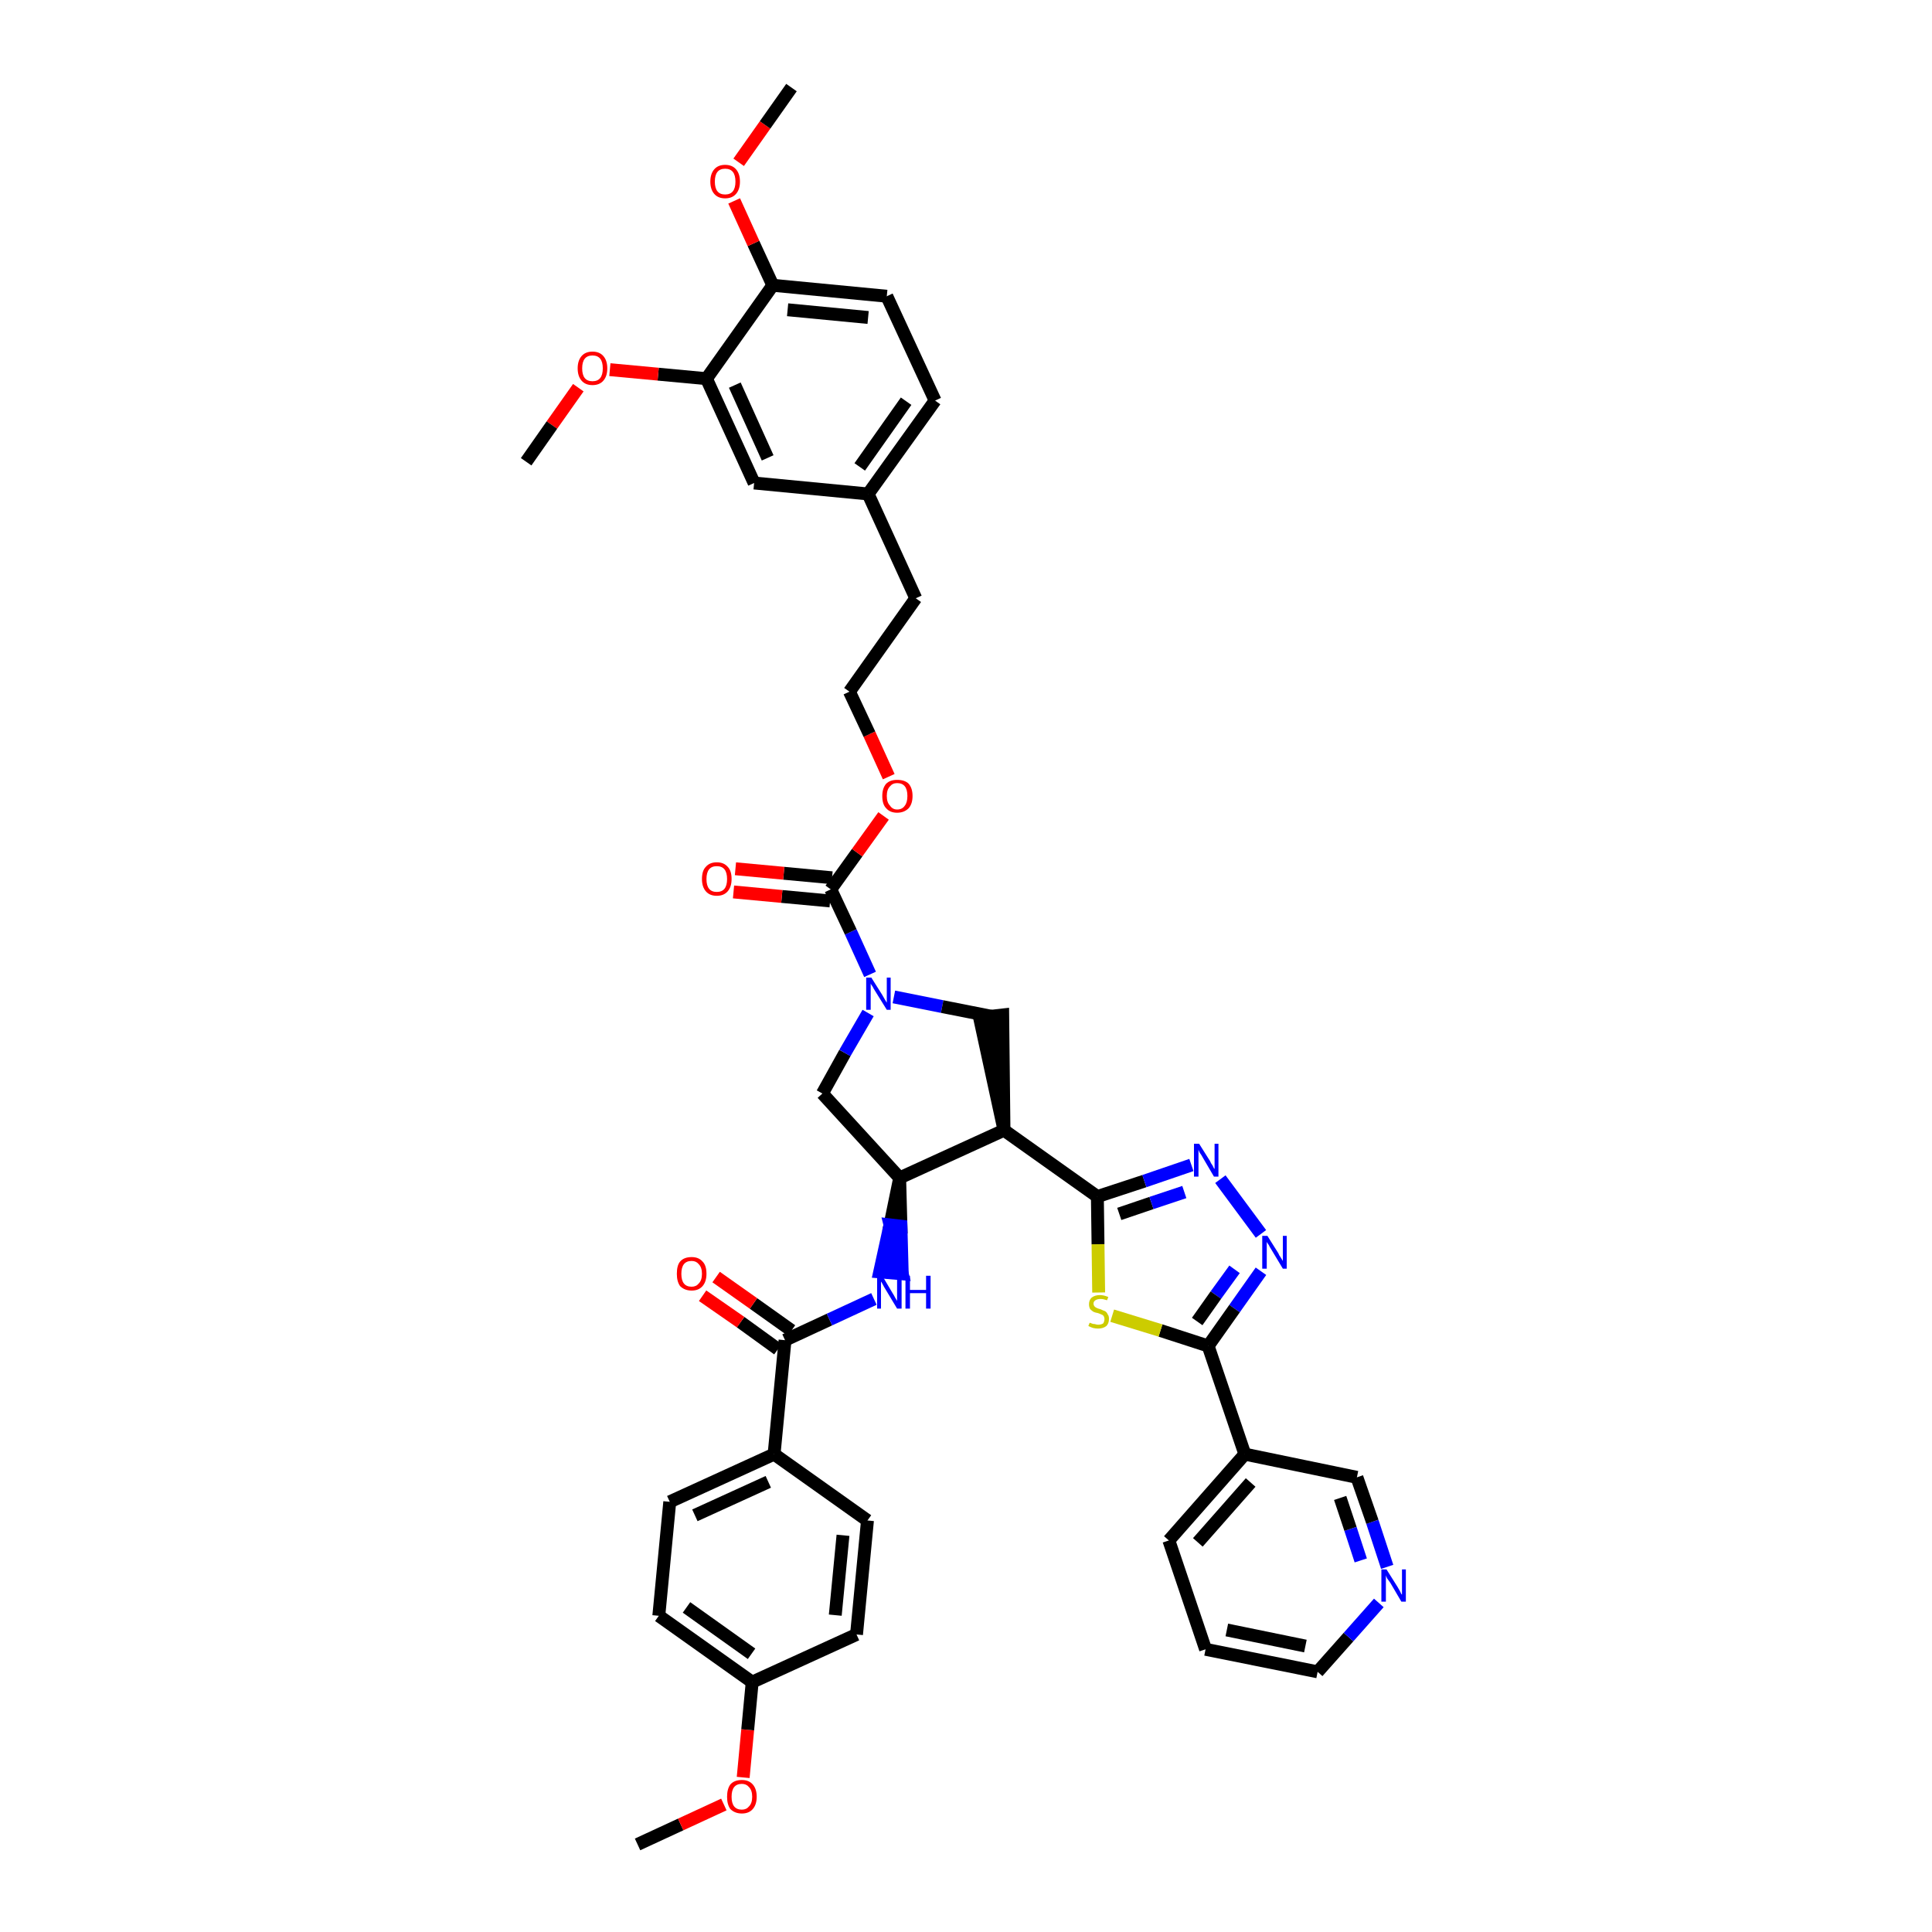 <?xml version='1.0' encoding='iso-8859-1'?>
<svg version='1.1' baseProfile='full'
              xmlns='http://www.w3.org/2000/svg'
                      xmlns:rdkit='http://www.rdkit.org/xml'
                      xmlns:xlink='http://www.w3.org/1999/xlink'
                  xml:space='preserve'
width='300px' height='300px' viewBox='0 0 300 300'>
<!-- END OF HEADER -->
<path class='bond-0 atom-0 atom-1' d='M 99.0,286.4 L 105.7,283.3' style='fill:none;fill-rule:evenodd;stroke:#000000;stroke-width:2.0px;stroke-linecap:butt;stroke-linejoin:miter;stroke-opacity:1' />
<path class='bond-0 atom-0 atom-1' d='M 105.7,283.3 L 112.4,280.2' style='fill:none;fill-rule:evenodd;stroke:#FF0000;stroke-width:2.0px;stroke-linecap:butt;stroke-linejoin:miter;stroke-opacity:1' />
<path class='bond-1 atom-1 atom-2' d='M 115.4,276.0 L 116.1,268.6' style='fill:none;fill-rule:evenodd;stroke:#FF0000;stroke-width:2.0px;stroke-linecap:butt;stroke-linejoin:miter;stroke-opacity:1' />
<path class='bond-1 atom-1 atom-2' d='M 116.1,268.6 L 116.8,261.2' style='fill:none;fill-rule:evenodd;stroke:#000000;stroke-width:2.0px;stroke-linecap:butt;stroke-linejoin:miter;stroke-opacity:1' />
<path class='bond-2 atom-2 atom-3' d='M 116.8,261.2 L 102.3,250.9' style='fill:none;fill-rule:evenodd;stroke:#000000;stroke-width:2.0px;stroke-linecap:butt;stroke-linejoin:miter;stroke-opacity:1' />
<path class='bond-2 atom-2 atom-3' d='M 116.7,256.8 L 106.6,249.6' style='fill:none;fill-rule:evenodd;stroke:#000000;stroke-width:2.0px;stroke-linecap:butt;stroke-linejoin:miter;stroke-opacity:1' />
<path class='bond-41 atom-41 atom-2' d='M 133.0,253.8 L 116.8,261.2' style='fill:none;fill-rule:evenodd;stroke:#000000;stroke-width:2.0px;stroke-linecap:butt;stroke-linejoin:miter;stroke-opacity:1' />
<path class='bond-3 atom-3 atom-4' d='M 102.3,250.9 L 104.0,233.2' style='fill:none;fill-rule:evenodd;stroke:#000000;stroke-width:2.0px;stroke-linecap:butt;stroke-linejoin:miter;stroke-opacity:1' />
<path class='bond-4 atom-4 atom-5' d='M 104.0,233.2 L 120.2,225.8' style='fill:none;fill-rule:evenodd;stroke:#000000;stroke-width:2.0px;stroke-linecap:butt;stroke-linejoin:miter;stroke-opacity:1' />
<path class='bond-4 atom-4 atom-5' d='M 107.9,235.3 L 119.3,230.1' style='fill:none;fill-rule:evenodd;stroke:#000000;stroke-width:2.0px;stroke-linecap:butt;stroke-linejoin:miter;stroke-opacity:1' />
<path class='bond-5 atom-5 atom-6' d='M 120.2,225.8 L 121.9,208.1' style='fill:none;fill-rule:evenodd;stroke:#000000;stroke-width:2.0px;stroke-linecap:butt;stroke-linejoin:miter;stroke-opacity:1' />
<path class='bond-39 atom-5 atom-40' d='M 120.2,225.8 L 134.7,236.1' style='fill:none;fill-rule:evenodd;stroke:#000000;stroke-width:2.0px;stroke-linecap:butt;stroke-linejoin:miter;stroke-opacity:1' />
<path class='bond-6 atom-6 atom-7' d='M 122.9,206.6 L 117.0,202.4' style='fill:none;fill-rule:evenodd;stroke:#000000;stroke-width:2.0px;stroke-linecap:butt;stroke-linejoin:miter;stroke-opacity:1' />
<path class='bond-6 atom-6 atom-7' d='M 117.0,202.4 L 111.2,198.3' style='fill:none;fill-rule:evenodd;stroke:#FF0000;stroke-width:2.0px;stroke-linecap:butt;stroke-linejoin:miter;stroke-opacity:1' />
<path class='bond-6 atom-6 atom-7' d='M 120.8,209.5 L 115.0,205.3' style='fill:none;fill-rule:evenodd;stroke:#000000;stroke-width:2.0px;stroke-linecap:butt;stroke-linejoin:miter;stroke-opacity:1' />
<path class='bond-6 atom-6 atom-7' d='M 115.0,205.3 L 109.1,201.2' style='fill:none;fill-rule:evenodd;stroke:#FF0000;stroke-width:2.0px;stroke-linecap:butt;stroke-linejoin:miter;stroke-opacity:1' />
<path class='bond-7 atom-6 atom-8' d='M 121.9,208.1 L 128.8,204.9' style='fill:none;fill-rule:evenodd;stroke:#000000;stroke-width:2.0px;stroke-linecap:butt;stroke-linejoin:miter;stroke-opacity:1' />
<path class='bond-7 atom-6 atom-8' d='M 128.8,204.9 L 135.7,201.7' style='fill:none;fill-rule:evenodd;stroke:#0000FF;stroke-width:2.0px;stroke-linecap:butt;stroke-linejoin:miter;stroke-opacity:1' />
<path class='bond-8 atom-9 atom-8' d='M 139.7,182.9 L 138.2,190.2 L 139.9,190.4 Z' style='fill:#000000;fill-rule:evenodd;fill-opacity:1;stroke:#000000;stroke-width:2.0px;stroke-linecap:butt;stroke-linejoin:miter;stroke-opacity:1;' />
<path class='bond-8 atom-9 atom-8' d='M 138.2,190.2 L 140.1,197.8 L 136.6,197.5 Z' style='fill:#0000FF;fill-rule:evenodd;fill-opacity:1;stroke:#0000FF;stroke-width:2.0px;stroke-linecap:butt;stroke-linejoin:miter;stroke-opacity:1;' />
<path class='bond-8 atom-9 atom-8' d='M 138.2,190.2 L 139.9,190.4 L 140.1,197.8 Z' style='fill:#0000FF;fill-rule:evenodd;fill-opacity:1;stroke:#0000FF;stroke-width:2.0px;stroke-linecap:butt;stroke-linejoin:miter;stroke-opacity:1;' />
<path class='bond-9 atom-9 atom-10' d='M 139.7,182.9 L 127.7,169.8' style='fill:none;fill-rule:evenodd;stroke:#000000;stroke-width:2.0px;stroke-linecap:butt;stroke-linejoin:miter;stroke-opacity:1' />
<path class='bond-42 atom-28 atom-9' d='M 155.9,175.5 L 139.7,182.9' style='fill:none;fill-rule:evenodd;stroke:#000000;stroke-width:2.0px;stroke-linecap:butt;stroke-linejoin:miter;stroke-opacity:1' />
<path class='bond-10 atom-10 atom-11' d='M 127.7,169.8 L 131.2,163.5' style='fill:none;fill-rule:evenodd;stroke:#000000;stroke-width:2.0px;stroke-linecap:butt;stroke-linejoin:miter;stroke-opacity:1' />
<path class='bond-10 atom-10 atom-11' d='M 131.2,163.5 L 134.8,157.3' style='fill:none;fill-rule:evenodd;stroke:#0000FF;stroke-width:2.0px;stroke-linecap:butt;stroke-linejoin:miter;stroke-opacity:1' />
<path class='bond-11 atom-11 atom-12' d='M 135.1,151.3 L 132.1,144.7' style='fill:none;fill-rule:evenodd;stroke:#0000FF;stroke-width:2.0px;stroke-linecap:butt;stroke-linejoin:miter;stroke-opacity:1' />
<path class='bond-11 atom-11 atom-12' d='M 132.1,144.7 L 129.0,138.1' style='fill:none;fill-rule:evenodd;stroke:#000000;stroke-width:2.0px;stroke-linecap:butt;stroke-linejoin:miter;stroke-opacity:1' />
<path class='bond-26 atom-11 atom-27' d='M 138.8,154.8 L 146.3,156.3' style='fill:none;fill-rule:evenodd;stroke:#0000FF;stroke-width:2.0px;stroke-linecap:butt;stroke-linejoin:miter;stroke-opacity:1' />
<path class='bond-26 atom-11 atom-27' d='M 146.3,156.3 L 153.9,157.8' style='fill:none;fill-rule:evenodd;stroke:#000000;stroke-width:2.0px;stroke-linecap:butt;stroke-linejoin:miter;stroke-opacity:1' />
<path class='bond-12 atom-12 atom-13' d='M 129.2,136.3 L 121.7,135.6' style='fill:none;fill-rule:evenodd;stroke:#000000;stroke-width:2.0px;stroke-linecap:butt;stroke-linejoin:miter;stroke-opacity:1' />
<path class='bond-12 atom-12 atom-13' d='M 121.7,135.6 L 114.2,134.9' style='fill:none;fill-rule:evenodd;stroke:#FF0000;stroke-width:2.0px;stroke-linecap:butt;stroke-linejoin:miter;stroke-opacity:1' />
<path class='bond-12 atom-12 atom-13' d='M 128.9,139.9 L 121.4,139.2' style='fill:none;fill-rule:evenodd;stroke:#000000;stroke-width:2.0px;stroke-linecap:butt;stroke-linejoin:miter;stroke-opacity:1' />
<path class='bond-12 atom-12 atom-13' d='M 121.4,139.2 L 113.9,138.5' style='fill:none;fill-rule:evenodd;stroke:#FF0000;stroke-width:2.0px;stroke-linecap:butt;stroke-linejoin:miter;stroke-opacity:1' />
<path class='bond-13 atom-12 atom-14' d='M 129.0,138.1 L 133.1,132.4' style='fill:none;fill-rule:evenodd;stroke:#000000;stroke-width:2.0px;stroke-linecap:butt;stroke-linejoin:miter;stroke-opacity:1' />
<path class='bond-13 atom-12 atom-14' d='M 133.1,132.4 L 137.2,126.7' style='fill:none;fill-rule:evenodd;stroke:#FF0000;stroke-width:2.0px;stroke-linecap:butt;stroke-linejoin:miter;stroke-opacity:1' />
<path class='bond-14 atom-14 atom-15' d='M 138.0,120.6 L 135.0,114.0' style='fill:none;fill-rule:evenodd;stroke:#FF0000;stroke-width:2.0px;stroke-linecap:butt;stroke-linejoin:miter;stroke-opacity:1' />
<path class='bond-14 atom-14 atom-15' d='M 135.0,114.0 L 131.9,107.4' style='fill:none;fill-rule:evenodd;stroke:#000000;stroke-width:2.0px;stroke-linecap:butt;stroke-linejoin:miter;stroke-opacity:1' />
<path class='bond-15 atom-15 atom-16' d='M 131.9,107.4 L 142.2,92.9' style='fill:none;fill-rule:evenodd;stroke:#000000;stroke-width:2.0px;stroke-linecap:butt;stroke-linejoin:miter;stroke-opacity:1' />
<path class='bond-16 atom-16 atom-17' d='M 142.2,92.9 L 134.8,76.7' style='fill:none;fill-rule:evenodd;stroke:#000000;stroke-width:2.0px;stroke-linecap:butt;stroke-linejoin:miter;stroke-opacity:1' />
<path class='bond-17 atom-17 atom-18' d='M 134.8,76.7 L 145.2,62.2' style='fill:none;fill-rule:evenodd;stroke:#000000;stroke-width:2.0px;stroke-linecap:butt;stroke-linejoin:miter;stroke-opacity:1' />
<path class='bond-17 atom-17 atom-18' d='M 133.5,72.5 L 140.7,62.3' style='fill:none;fill-rule:evenodd;stroke:#000000;stroke-width:2.0px;stroke-linecap:butt;stroke-linejoin:miter;stroke-opacity:1' />
<path class='bond-44 atom-26 atom-17' d='M 117.1,75.0 L 134.8,76.7' style='fill:none;fill-rule:evenodd;stroke:#000000;stroke-width:2.0px;stroke-linecap:butt;stroke-linejoin:miter;stroke-opacity:1' />
<path class='bond-18 atom-18 atom-19' d='M 145.2,62.2 L 137.7,46.0' style='fill:none;fill-rule:evenodd;stroke:#000000;stroke-width:2.0px;stroke-linecap:butt;stroke-linejoin:miter;stroke-opacity:1' />
<path class='bond-19 atom-19 atom-20' d='M 137.7,46.0 L 120.0,44.3' style='fill:none;fill-rule:evenodd;stroke:#000000;stroke-width:2.0px;stroke-linecap:butt;stroke-linejoin:miter;stroke-opacity:1' />
<path class='bond-19 atom-19 atom-20' d='M 134.8,49.3 L 122.3,48.1' style='fill:none;fill-rule:evenodd;stroke:#000000;stroke-width:2.0px;stroke-linecap:butt;stroke-linejoin:miter;stroke-opacity:1' />
<path class='bond-20 atom-20 atom-21' d='M 120.0,44.3 L 117.0,37.8' style='fill:none;fill-rule:evenodd;stroke:#000000;stroke-width:2.0px;stroke-linecap:butt;stroke-linejoin:miter;stroke-opacity:1' />
<path class='bond-20 atom-20 atom-21' d='M 117.0,37.8 L 114.0,31.2' style='fill:none;fill-rule:evenodd;stroke:#FF0000;stroke-width:2.0px;stroke-linecap:butt;stroke-linejoin:miter;stroke-opacity:1' />
<path class='bond-22 atom-20 atom-23' d='M 120.0,44.3 L 109.7,58.8' style='fill:none;fill-rule:evenodd;stroke:#000000;stroke-width:2.0px;stroke-linecap:butt;stroke-linejoin:miter;stroke-opacity:1' />
<path class='bond-21 atom-21 atom-22' d='M 114.7,25.2 L 118.8,19.4' style='fill:none;fill-rule:evenodd;stroke:#FF0000;stroke-width:2.0px;stroke-linecap:butt;stroke-linejoin:miter;stroke-opacity:1' />
<path class='bond-21 atom-21 atom-22' d='M 118.8,19.4 L 122.9,13.6' style='fill:none;fill-rule:evenodd;stroke:#000000;stroke-width:2.0px;stroke-linecap:butt;stroke-linejoin:miter;stroke-opacity:1' />
<path class='bond-23 atom-23 atom-24' d='M 109.7,58.8 L 102.2,58.1' style='fill:none;fill-rule:evenodd;stroke:#000000;stroke-width:2.0px;stroke-linecap:butt;stroke-linejoin:miter;stroke-opacity:1' />
<path class='bond-23 atom-23 atom-24' d='M 102.2,58.1 L 94.7,57.4' style='fill:none;fill-rule:evenodd;stroke:#FF0000;stroke-width:2.0px;stroke-linecap:butt;stroke-linejoin:miter;stroke-opacity:1' />
<path class='bond-25 atom-23 atom-26' d='M 109.7,58.8 L 117.1,75.0' style='fill:none;fill-rule:evenodd;stroke:#000000;stroke-width:2.0px;stroke-linecap:butt;stroke-linejoin:miter;stroke-opacity:1' />
<path class='bond-25 atom-23 atom-26' d='M 114.1,59.8 L 119.2,71.1' style='fill:none;fill-rule:evenodd;stroke:#000000;stroke-width:2.0px;stroke-linecap:butt;stroke-linejoin:miter;stroke-opacity:1' />
<path class='bond-24 atom-24 atom-25' d='M 89.8,60.2 L 85.7,66.0' style='fill:none;fill-rule:evenodd;stroke:#FF0000;stroke-width:2.0px;stroke-linecap:butt;stroke-linejoin:miter;stroke-opacity:1' />
<path class='bond-24 atom-24 atom-25' d='M 85.7,66.0 L 81.7,71.7' style='fill:none;fill-rule:evenodd;stroke:#000000;stroke-width:2.0px;stroke-linecap:butt;stroke-linejoin:miter;stroke-opacity:1' />
<path class='bond-27 atom-28 atom-27' d='M 155.9,175.5 L 155.7,157.6 L 152.1,158.0 Z' style='fill:#000000;fill-rule:evenodd;fill-opacity:1;stroke:#000000;stroke-width:2.0px;stroke-linecap:butt;stroke-linejoin:miter;stroke-opacity:1;' />
<path class='bond-28 atom-28 atom-29' d='M 155.9,175.5 L 170.4,185.8' style='fill:none;fill-rule:evenodd;stroke:#000000;stroke-width:2.0px;stroke-linecap:butt;stroke-linejoin:miter;stroke-opacity:1' />
<path class='bond-29 atom-29 atom-30' d='M 170.4,185.8 L 177.7,183.4' style='fill:none;fill-rule:evenodd;stroke:#000000;stroke-width:2.0px;stroke-linecap:butt;stroke-linejoin:miter;stroke-opacity:1' />
<path class='bond-29 atom-29 atom-30' d='M 177.7,183.4 L 185.0,180.9' style='fill:none;fill-rule:evenodd;stroke:#0000FF;stroke-width:2.0px;stroke-linecap:butt;stroke-linejoin:miter;stroke-opacity:1' />
<path class='bond-29 atom-29 atom-30' d='M 173.8,188.5 L 178.8,186.8' style='fill:none;fill-rule:evenodd;stroke:#000000;stroke-width:2.0px;stroke-linecap:butt;stroke-linejoin:miter;stroke-opacity:1' />
<path class='bond-29 atom-29 atom-30' d='M 178.8,186.8 L 183.9,185.1' style='fill:none;fill-rule:evenodd;stroke:#0000FF;stroke-width:2.0px;stroke-linecap:butt;stroke-linejoin:miter;stroke-opacity:1' />
<path class='bond-43 atom-39 atom-29' d='M 170.6,200.7 L 170.5,193.2' style='fill:none;fill-rule:evenodd;stroke:#CCCC00;stroke-width:2.0px;stroke-linecap:butt;stroke-linejoin:miter;stroke-opacity:1' />
<path class='bond-43 atom-39 atom-29' d='M 170.5,193.2 L 170.4,185.8' style='fill:none;fill-rule:evenodd;stroke:#000000;stroke-width:2.0px;stroke-linecap:butt;stroke-linejoin:miter;stroke-opacity:1' />
<path class='bond-30 atom-30 atom-31' d='M 189.5,183.1 L 195.8,191.6' style='fill:none;fill-rule:evenodd;stroke:#0000FF;stroke-width:2.0px;stroke-linecap:butt;stroke-linejoin:miter;stroke-opacity:1' />
<path class='bond-31 atom-31 atom-32' d='M 195.8,197.4 L 191.7,203.2' style='fill:none;fill-rule:evenodd;stroke:#0000FF;stroke-width:2.0px;stroke-linecap:butt;stroke-linejoin:miter;stroke-opacity:1' />
<path class='bond-31 atom-31 atom-32' d='M 191.7,203.2 L 187.6,209.0' style='fill:none;fill-rule:evenodd;stroke:#000000;stroke-width:2.0px;stroke-linecap:butt;stroke-linejoin:miter;stroke-opacity:1' />
<path class='bond-31 atom-31 atom-32' d='M 191.7,197.1 L 188.8,201.1' style='fill:none;fill-rule:evenodd;stroke:#0000FF;stroke-width:2.0px;stroke-linecap:butt;stroke-linejoin:miter;stroke-opacity:1' />
<path class='bond-31 atom-31 atom-32' d='M 188.8,201.1 L 185.9,205.2' style='fill:none;fill-rule:evenodd;stroke:#000000;stroke-width:2.0px;stroke-linecap:butt;stroke-linejoin:miter;stroke-opacity:1' />
<path class='bond-32 atom-32 atom-33' d='M 187.6,209.0 L 193.3,225.8' style='fill:none;fill-rule:evenodd;stroke:#000000;stroke-width:2.0px;stroke-linecap:butt;stroke-linejoin:miter;stroke-opacity:1' />
<path class='bond-38 atom-32 atom-39' d='M 187.6,209.0 L 180.2,206.6' style='fill:none;fill-rule:evenodd;stroke:#000000;stroke-width:2.0px;stroke-linecap:butt;stroke-linejoin:miter;stroke-opacity:1' />
<path class='bond-38 atom-32 atom-39' d='M 180.2,206.6 L 172.7,204.3' style='fill:none;fill-rule:evenodd;stroke:#CCCC00;stroke-width:2.0px;stroke-linecap:butt;stroke-linejoin:miter;stroke-opacity:1' />
<path class='bond-33 atom-33 atom-34' d='M 193.3,225.8 L 181.5,239.2' style='fill:none;fill-rule:evenodd;stroke:#000000;stroke-width:2.0px;stroke-linecap:butt;stroke-linejoin:miter;stroke-opacity:1' />
<path class='bond-33 atom-33 atom-34' d='M 194.2,230.2 L 186.0,239.5' style='fill:none;fill-rule:evenodd;stroke:#000000;stroke-width:2.0px;stroke-linecap:butt;stroke-linejoin:miter;stroke-opacity:1' />
<path class='bond-45 atom-38 atom-33' d='M 210.7,229.4 L 193.3,225.8' style='fill:none;fill-rule:evenodd;stroke:#000000;stroke-width:2.0px;stroke-linecap:butt;stroke-linejoin:miter;stroke-opacity:1' />
<path class='bond-34 atom-34 atom-35' d='M 181.5,239.2 L 187.2,256.1' style='fill:none;fill-rule:evenodd;stroke:#000000;stroke-width:2.0px;stroke-linecap:butt;stroke-linejoin:miter;stroke-opacity:1' />
<path class='bond-35 atom-35 atom-36' d='M 187.2,256.1 L 204.6,259.6' style='fill:none;fill-rule:evenodd;stroke:#000000;stroke-width:2.0px;stroke-linecap:butt;stroke-linejoin:miter;stroke-opacity:1' />
<path class='bond-35 atom-35 atom-36' d='M 190.5,253.1 L 202.7,255.6' style='fill:none;fill-rule:evenodd;stroke:#000000;stroke-width:2.0px;stroke-linecap:butt;stroke-linejoin:miter;stroke-opacity:1' />
<path class='bond-36 atom-36 atom-37' d='M 204.6,259.6 L 209.4,254.2' style='fill:none;fill-rule:evenodd;stroke:#000000;stroke-width:2.0px;stroke-linecap:butt;stroke-linejoin:miter;stroke-opacity:1' />
<path class='bond-36 atom-36 atom-37' d='M 209.4,254.2 L 214.1,248.9' style='fill:none;fill-rule:evenodd;stroke:#0000FF;stroke-width:2.0px;stroke-linecap:butt;stroke-linejoin:miter;stroke-opacity:1' />
<path class='bond-37 atom-37 atom-38' d='M 215.4,243.3 L 213.1,236.3' style='fill:none;fill-rule:evenodd;stroke:#0000FF;stroke-width:2.0px;stroke-linecap:butt;stroke-linejoin:miter;stroke-opacity:1' />
<path class='bond-37 atom-37 atom-38' d='M 213.1,236.3 L 210.7,229.4' style='fill:none;fill-rule:evenodd;stroke:#000000;stroke-width:2.0px;stroke-linecap:butt;stroke-linejoin:miter;stroke-opacity:1' />
<path class='bond-37 atom-37 atom-38' d='M 211.3,242.3 L 209.7,237.4' style='fill:none;fill-rule:evenodd;stroke:#0000FF;stroke-width:2.0px;stroke-linecap:butt;stroke-linejoin:miter;stroke-opacity:1' />
<path class='bond-37 atom-37 atom-38' d='M 209.7,237.4 L 208.1,232.6' style='fill:none;fill-rule:evenodd;stroke:#000000;stroke-width:2.0px;stroke-linecap:butt;stroke-linejoin:miter;stroke-opacity:1' />
<path class='bond-40 atom-40 atom-41' d='M 134.7,236.1 L 133.0,253.8' style='fill:none;fill-rule:evenodd;stroke:#000000;stroke-width:2.0px;stroke-linecap:butt;stroke-linejoin:miter;stroke-opacity:1' />
<path class='bond-40 atom-40 atom-41' d='M 130.9,238.4 L 129.7,250.8' style='fill:none;fill-rule:evenodd;stroke:#000000;stroke-width:2.0px;stroke-linecap:butt;stroke-linejoin:miter;stroke-opacity:1' />
<path  class='atom-1' d='M 112.9 279.0
Q 112.9 277.8, 113.4 277.1
Q 114.0 276.4, 115.2 276.4
Q 116.3 276.4, 116.9 277.1
Q 117.5 277.8, 117.5 279.0
Q 117.5 280.2, 116.9 280.9
Q 116.3 281.6, 115.2 281.6
Q 114.1 281.6, 113.4 280.9
Q 112.9 280.2, 112.9 279.0
M 115.2 281.0
Q 115.9 281.0, 116.3 280.5
Q 116.8 280.0, 116.8 279.0
Q 116.8 278.0, 116.3 277.5
Q 115.9 277.0, 115.2 277.0
Q 114.4 277.0, 114.0 277.5
Q 113.6 278.0, 113.6 279.0
Q 113.6 280.0, 114.0 280.5
Q 114.4 281.0, 115.2 281.0
' fill='#FF0000'/>
<path  class='atom-7' d='M 105.1 197.8
Q 105.1 196.5, 105.6 195.9
Q 106.2 195.2, 107.4 195.2
Q 108.5 195.2, 109.1 195.9
Q 109.7 196.5, 109.7 197.8
Q 109.7 199.0, 109.1 199.7
Q 108.5 200.4, 107.4 200.4
Q 106.3 200.4, 105.6 199.7
Q 105.1 199.0, 105.1 197.8
M 107.4 199.8
Q 108.1 199.8, 108.5 199.3
Q 109.0 198.8, 109.0 197.8
Q 109.0 196.8, 108.5 196.3
Q 108.1 195.8, 107.4 195.8
Q 106.6 195.8, 106.2 196.3
Q 105.8 196.8, 105.8 197.8
Q 105.8 198.8, 106.2 199.3
Q 106.6 199.8, 107.4 199.8
' fill='#FF0000'/>
<path  class='atom-8' d='M 137.0 198.1
L 138.6 200.8
Q 138.8 201.1, 139.0 201.5
Q 139.3 202.0, 139.3 202.0
L 139.3 198.1
L 140.0 198.1
L 140.0 203.2
L 139.3 203.2
L 137.5 200.2
Q 137.3 199.9, 137.1 199.5
Q 136.9 199.1, 136.8 199.0
L 136.8 203.2
L 136.2 203.2
L 136.2 198.1
L 137.0 198.1
' fill='#0000FF'/>
<path  class='atom-8' d='M 140.6 198.1
L 141.3 198.1
L 141.3 200.3
L 143.8 200.3
L 143.8 198.1
L 144.5 198.1
L 144.5 203.2
L 143.8 203.2
L 143.8 200.8
L 141.3 200.8
L 141.3 203.2
L 140.6 203.2
L 140.6 198.1
' fill='#0000FF'/>
<path  class='atom-11' d='M 135.3 151.8
L 137.0 154.5
Q 137.1 154.7, 137.4 155.2
Q 137.7 155.7, 137.7 155.7
L 137.7 151.8
L 138.3 151.8
L 138.3 156.8
L 137.7 156.8
L 135.9 153.9
Q 135.7 153.6, 135.5 153.2
Q 135.2 152.8, 135.2 152.7
L 135.2 156.8
L 134.5 156.8
L 134.5 151.8
L 135.3 151.8
' fill='#0000FF'/>
<path  class='atom-13' d='M 109.0 136.5
Q 109.0 135.2, 109.6 134.6
Q 110.2 133.9, 111.3 133.9
Q 112.4 133.9, 113.0 134.6
Q 113.6 135.2, 113.6 136.5
Q 113.6 137.7, 113.0 138.4
Q 112.4 139.1, 111.3 139.1
Q 110.2 139.1, 109.6 138.4
Q 109.0 137.7, 109.0 136.5
M 111.3 138.5
Q 112.1 138.5, 112.5 138.0
Q 112.9 137.5, 112.9 136.5
Q 112.9 135.5, 112.5 135.0
Q 112.1 134.5, 111.3 134.5
Q 110.5 134.5, 110.1 135.0
Q 109.7 135.5, 109.7 136.5
Q 109.7 137.5, 110.1 138.0
Q 110.5 138.5, 111.3 138.5
' fill='#FF0000'/>
<path  class='atom-14' d='M 137.0 123.6
Q 137.0 122.4, 137.6 121.7
Q 138.2 121.1, 139.3 121.1
Q 140.5 121.1, 141.1 121.7
Q 141.7 122.4, 141.7 123.6
Q 141.7 124.8, 141.1 125.5
Q 140.4 126.2, 139.3 126.2
Q 138.2 126.2, 137.6 125.5
Q 137.0 124.9, 137.0 123.6
M 139.3 125.7
Q 140.1 125.7, 140.5 125.1
Q 140.9 124.6, 140.9 123.6
Q 140.9 122.6, 140.5 122.1
Q 140.1 121.6, 139.3 121.6
Q 138.6 121.6, 138.2 122.1
Q 137.7 122.6, 137.7 123.6
Q 137.7 124.6, 138.2 125.1
Q 138.6 125.7, 139.3 125.7
' fill='#FF0000'/>
<path  class='atom-21' d='M 110.3 28.2
Q 110.3 27.0, 110.9 26.3
Q 111.5 25.6, 112.6 25.6
Q 113.7 25.6, 114.3 26.3
Q 114.9 27.0, 114.9 28.2
Q 114.9 29.4, 114.3 30.1
Q 113.7 30.8, 112.6 30.8
Q 111.5 30.8, 110.9 30.1
Q 110.3 29.4, 110.3 28.2
M 112.6 30.2
Q 113.4 30.2, 113.8 29.7
Q 114.2 29.2, 114.2 28.2
Q 114.2 27.2, 113.8 26.7
Q 113.4 26.2, 112.6 26.2
Q 111.8 26.2, 111.4 26.7
Q 111.0 27.2, 111.0 28.2
Q 111.0 29.2, 111.4 29.7
Q 111.8 30.2, 112.6 30.2
' fill='#FF0000'/>
<path  class='atom-24' d='M 89.7 57.2
Q 89.7 56.0, 90.3 55.3
Q 90.9 54.6, 92.0 54.6
Q 93.1 54.6, 93.7 55.3
Q 94.3 56.0, 94.3 57.2
Q 94.3 58.4, 93.7 59.1
Q 93.1 59.8, 92.0 59.8
Q 90.9 59.8, 90.3 59.1
Q 89.7 58.4, 89.7 57.2
M 92.0 59.2
Q 92.8 59.2, 93.2 58.7
Q 93.6 58.2, 93.6 57.2
Q 93.6 56.2, 93.2 55.7
Q 92.8 55.2, 92.0 55.2
Q 91.2 55.2, 90.8 55.7
Q 90.4 56.2, 90.4 57.2
Q 90.4 58.2, 90.8 58.7
Q 91.2 59.2, 92.0 59.2
' fill='#FF0000'/>
<path  class='atom-30' d='M 186.2 177.6
L 187.9 180.3
Q 188.0 180.6, 188.3 181.0
Q 188.5 181.5, 188.6 181.5
L 188.6 177.6
L 189.2 177.6
L 189.2 182.7
L 188.5 182.7
L 186.8 179.8
Q 186.6 179.4, 186.3 179.0
Q 186.1 178.6, 186.1 178.5
L 186.1 182.7
L 185.4 182.7
L 185.4 177.6
L 186.2 177.6
' fill='#0000FF'/>
<path  class='atom-31' d='M 196.8 191.9
L 198.5 194.6
Q 198.6 194.9, 198.9 195.3
Q 199.2 195.8, 199.2 195.8
L 199.2 191.9
L 199.8 191.9
L 199.8 197.0
L 199.2 197.0
L 197.4 194.0
Q 197.2 193.7, 197.0 193.3
Q 196.7 192.9, 196.7 192.8
L 196.7 197.0
L 196.0 197.0
L 196.0 191.9
L 196.8 191.9
' fill='#0000FF'/>
<path  class='atom-37' d='M 215.3 243.7
L 217.0 246.4
Q 217.1 246.6, 217.4 247.1
Q 217.6 247.6, 217.7 247.6
L 217.7 243.7
L 218.3 243.7
L 218.3 248.7
L 217.6 248.7
L 215.9 245.8
Q 215.7 245.5, 215.4 245.1
Q 215.2 244.7, 215.2 244.6
L 215.2 248.7
L 214.5 248.7
L 214.5 243.7
L 215.3 243.7
' fill='#0000FF'/>
<path  class='atom-39' d='M 169.2 205.4
Q 169.3 205.4, 169.5 205.5
Q 169.7 205.6, 170.0 205.6
Q 170.3 205.7, 170.5 205.7
Q 171.0 205.7, 171.3 205.5
Q 171.5 205.2, 171.5 204.8
Q 171.5 204.6, 171.4 204.4
Q 171.3 204.2, 171.0 204.1
Q 170.8 204.0, 170.5 203.9
Q 170.0 203.8, 169.8 203.7
Q 169.5 203.5, 169.3 203.3
Q 169.1 203.0, 169.1 202.5
Q 169.1 201.9, 169.5 201.5
Q 170.0 201.1, 170.8 201.1
Q 171.4 201.1, 172.1 201.4
L 171.9 201.9
Q 171.3 201.7, 170.9 201.7
Q 170.4 201.7, 170.1 201.9
Q 169.8 202.1, 169.8 202.4
Q 169.8 202.7, 170.0 202.9
Q 170.1 203.0, 170.3 203.1
Q 170.5 203.2, 170.9 203.3
Q 171.3 203.5, 171.6 203.6
Q 171.9 203.8, 172.0 204.1
Q 172.2 204.3, 172.2 204.8
Q 172.2 205.5, 171.8 205.9
Q 171.3 206.3, 170.5 206.3
Q 170.1 206.3, 169.7 206.2
Q 169.4 206.1, 169.0 205.9
L 169.2 205.4
' fill='#CCCC00'/>
</svg>
